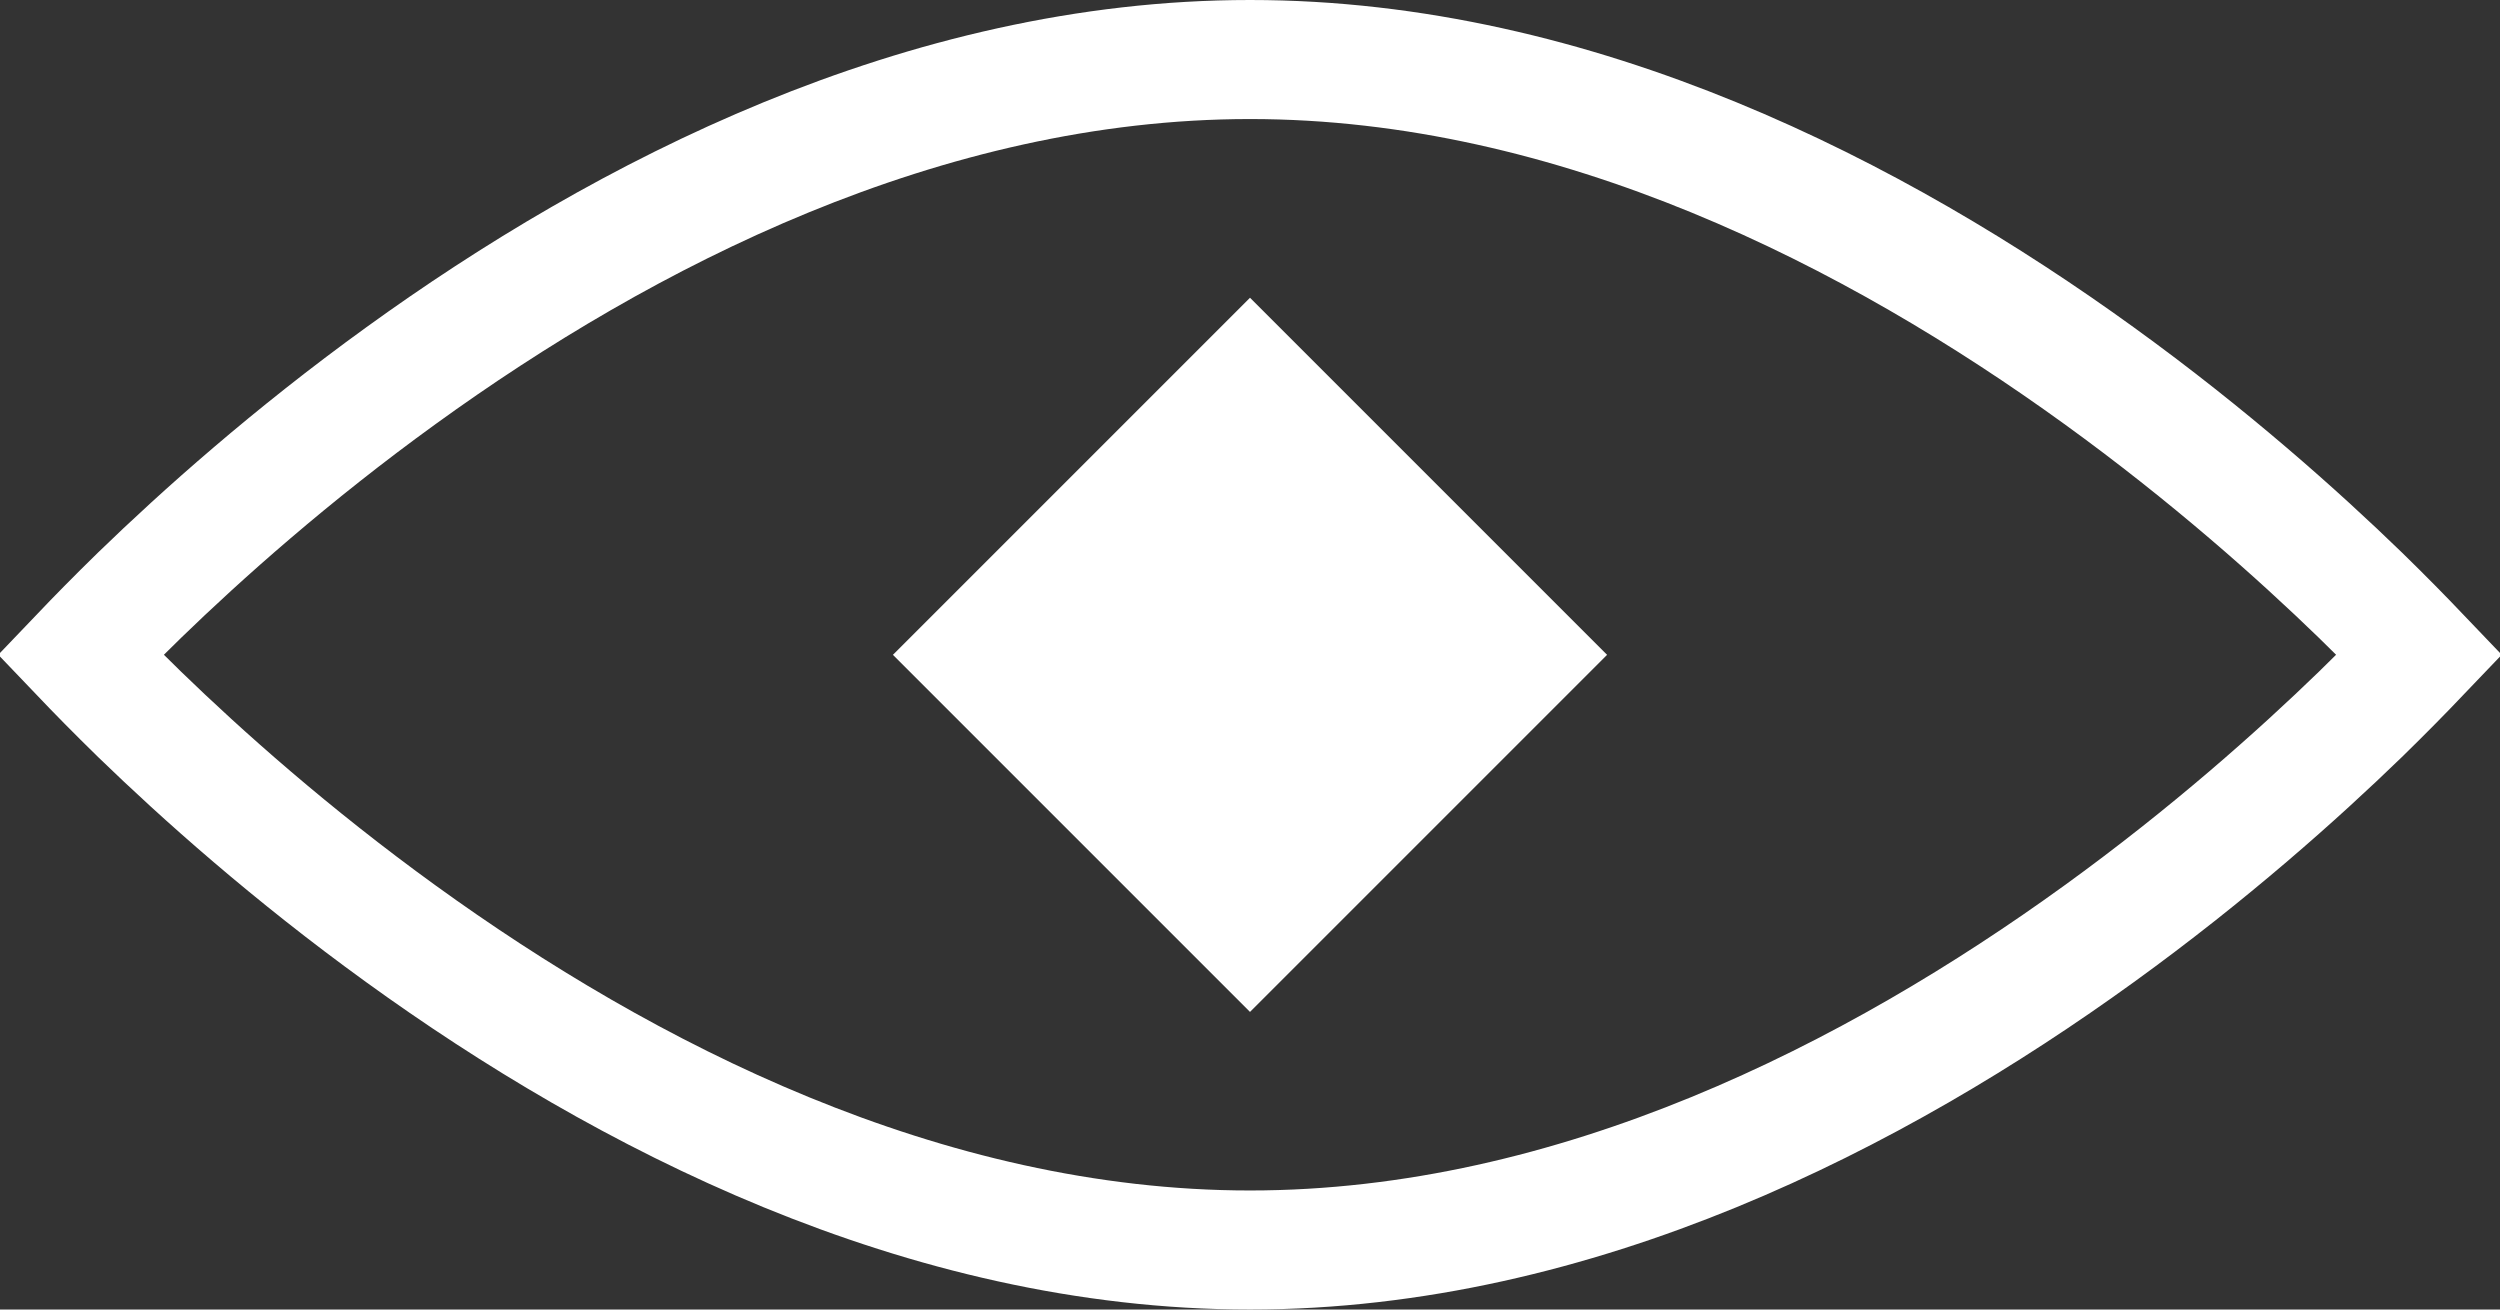 <svg width="21" height="11" viewBox="0 0 21 11" fill="none" xmlns="http://www.w3.org/2000/svg">
<rect x="0" y="0" width="21" height="11" fill="#333333" stroke="none"/>
<path d="M1.173 6.001C0.971 5.804 0.805 5.634 0.677 5.5C0.805 5.366 0.971 5.196 1.173 4.999C1.692 4.496 2.442 3.825 3.369 3.155C5.232 1.807 7.753 0.5 10.5 0.5C13.247 0.5 15.768 1.807 17.631 3.155C18.558 3.825 19.308 4.496 19.827 4.999C20.029 5.196 20.195 5.366 20.323 5.5C20.195 5.634 20.029 5.804 19.827 6.001C19.308 6.504 18.558 7.175 17.631 7.845C15.768 9.193 13.247 10.5 10.5 10.5C7.753 10.5 5.232 9.193 3.369 7.845C2.442 7.175 1.692 6.504 1.173 6.001Z" stroke="white"/>
<rect x="10.5" y="2.501" width="4.242" height="4.242" transform="rotate(45 10.5 2.501)" fill="white"/>
</svg>
